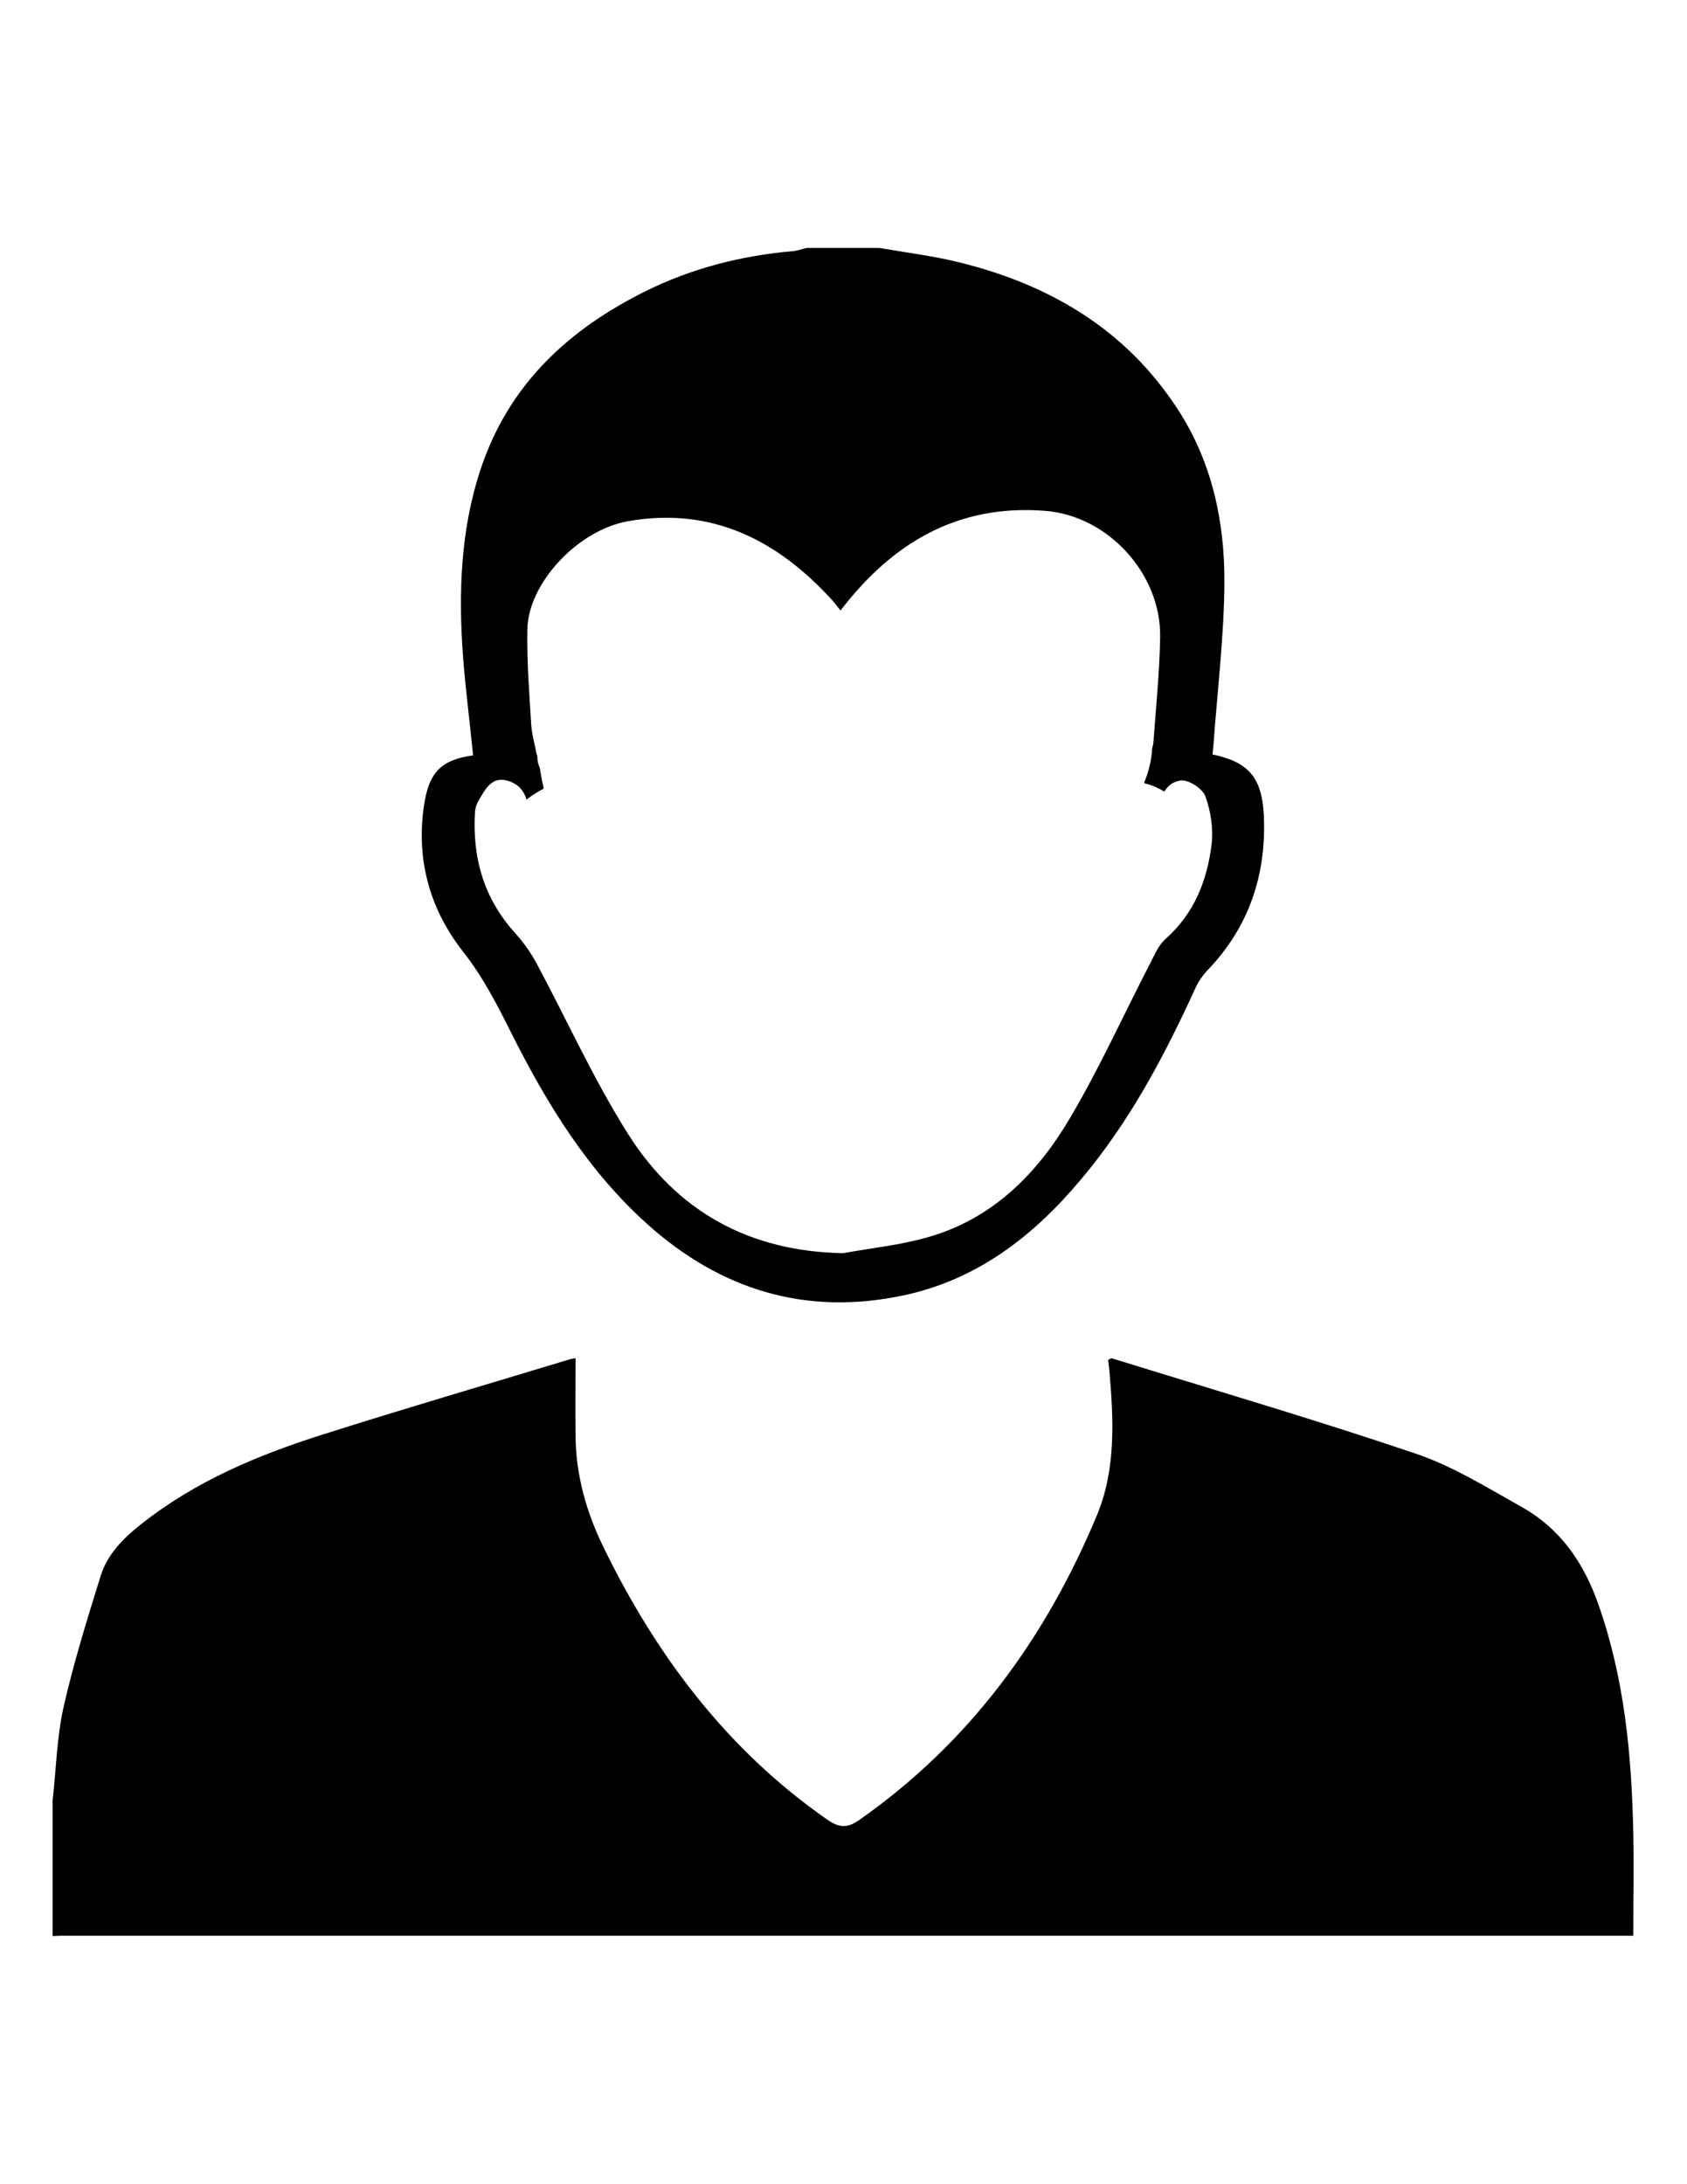 <?xml version="1.0" encoding="utf-8"?>
<!-- Generator: Adobe Illustrator 16.0.0, SVG Export Plug-In . SVG Version: 6.00 Build 0)  -->
<!DOCTYPE svg PUBLIC "-//W3C//DTD SVG 1.1//EN" "http://www.w3.org/Graphics/SVG/1.1/DTD/svg11.dtd">
<svg version="1.1" id="Capa_1" xmlns="http://www.w3.org/2000/svg" xmlns:xlink="http://www.w3.org/1999/xlink" x="0px" y="0px"
	 width="612px" height="792px" viewBox="0 0 612 792" enable-background="new 0 0 612 792" xml:space="preserve">
<g>
	<path d="M19.09,652.732c1.282-11.187,1.515-22.723,3.962-33.676c3.612-15.965,8.506-31.695,13.401-47.427
		c2.447-8.04,8.273-13.867,14.799-18.994c19.693-15.614,42.416-25.053,65.954-32.511c29.714-9.438,59.662-18.18,89.609-27.269
		c0.932-0.231,1.864-0.35,1.981-0.35c0,9.438-0.117,18.761,0,28.083c0.117,14.217,3.845,27.501,10.021,40.202
		c19.228,39.503,44.862,73.646,81.335,99.048c4.195,2.913,7.225,3.146,11.536,0.116c40.086-28.083,67.586-65.837,86.229-110.467
		c6.991-16.78,6.061-34.727,4.544-52.438c-0.115-1.398-0.349-2.681-0.466-3.962c0.583-0.233,1.049-0.583,1.282-0.583
		c36.822,11.42,73.878,22.257,110.351,34.608c13.4,4.545,25.754,12.234,38.222,19.228c14.217,7.924,22.724,20.275,28.083,35.657
		c9.438,26.918,12.003,54.65,12.585,82.851c0.232,12.119,0,24.237,0,37.056c-3.379,0-5.826,0-8.39,0c-187.375,0-374.751,0-562.126,0
		c-0.932,0-1.981,0.116-2.913,0.116C19.09,685.477,19.09,669.047,19.09,652.732z"/>
	<path d="M458.514,296.277c-0.582-14.449-5.594-19.926-18.646-22.723c0.117-1.165,0.233-2.331,0.351-3.496
		c1.397-19.577,3.846-39.27,3.962-58.846c0.116-22.14-4.544-43.698-16.779-62.575c-18.994-29.365-46.961-45.679-80.287-53.719
		c-9.206-2.214-18.761-3.379-28.083-5.011h-26.335c-1.748,0.35-3.379,1.049-5.127,1.165c-18.646,1.631-36.474,6.176-53.253,14.449
		c-27.967,13.867-49.524,33.677-59.778,64.09c-7.574,22.49-8.273,45.678-6.526,68.984c0.933,11.769,2.447,23.538,3.612,35.308
		c-10.953,1.515-15.498,5.593-17.479,16.197c-3.612,20.392,1.398,39.153,13.867,55.001c7.225,9.206,12.352,19.227,17.479,29.48
		c12.934,25.753,27.85,50.107,49.64,69.567c26.568,23.655,57.215,32.978,92.291,25.637c26.918-5.594,47.543-21.559,64.788-42.184
		c17.479-20.741,30.063-44.397,41.251-68.868c1.165-2.68,2.797-5.011,4.777-7.108C453.153,336.012,459.329,317.252,458.514,296.277z
		 M439.52,306.298c-1.631,13.051-6.292,24.937-16.663,34.143c-2.447,2.097-3.846,5.477-5.36,8.39
		c-9.788,18.877-18.526,38.337-29.363,56.632c-11.887,20.159-28.084,36.474-51.39,43.115c-10.021,2.913-20.625,3.962-30.88,5.825
		c-34.025-0.582-60.244-15.147-77.957-43.115c-12.468-19.691-22.14-41.25-33.21-61.875c-2.098-3.962-4.778-7.69-7.808-11.07
		c-11.419-12.585-15.614-27.384-14.566-44.047c0.117-1.398,0.583-2.796,1.282-3.962c2.33-3.962,4.661-8.739,10.138-7.341
		c3.847,0.962,6.241,3.371,7.23,6.927c2.01-1.481,4.11-2.829,6.297-3.998c-0.569-2.419-1.056-4.888-1.409-7.357
		c-0.583-1.282-0.932-2.68-0.932-4.195v-0.116c0-0.233-0.117-0.466-0.117-0.699c0,0-0.116,0-0.116,0.117
		c-0.699-3.846-1.748-7.341-1.981-10.837c-0.699-11.536-1.631-23.072-1.398-34.608c0.233-16.663,18.295-36.123,36.706-39.27
		c30.18-5.244,53.952,6.875,73.762,28.549c1.165,1.282,2.214,2.796,3.146,3.845c18.761-24.471,42.415-38.57,74.109-36.124
		c22.956,1.748,42.185,22.839,41.834,45.795c-0.232,12.701-1.516,25.403-2.446,38.104c0,0.699-0.233,1.398-0.467,2.214
		c-0.187,4.281-1.274,8.558-2.947,12.601c2.616,0.684,5.084,1.68,7.368,3.113c1.334-2.25,3.294-3.736,6.066-4.062
		c2.913-0.233,7.924,3.03,8.855,5.827C439.287,294.296,440.219,300.705,439.52,306.298z"/>
</g>
</svg>
